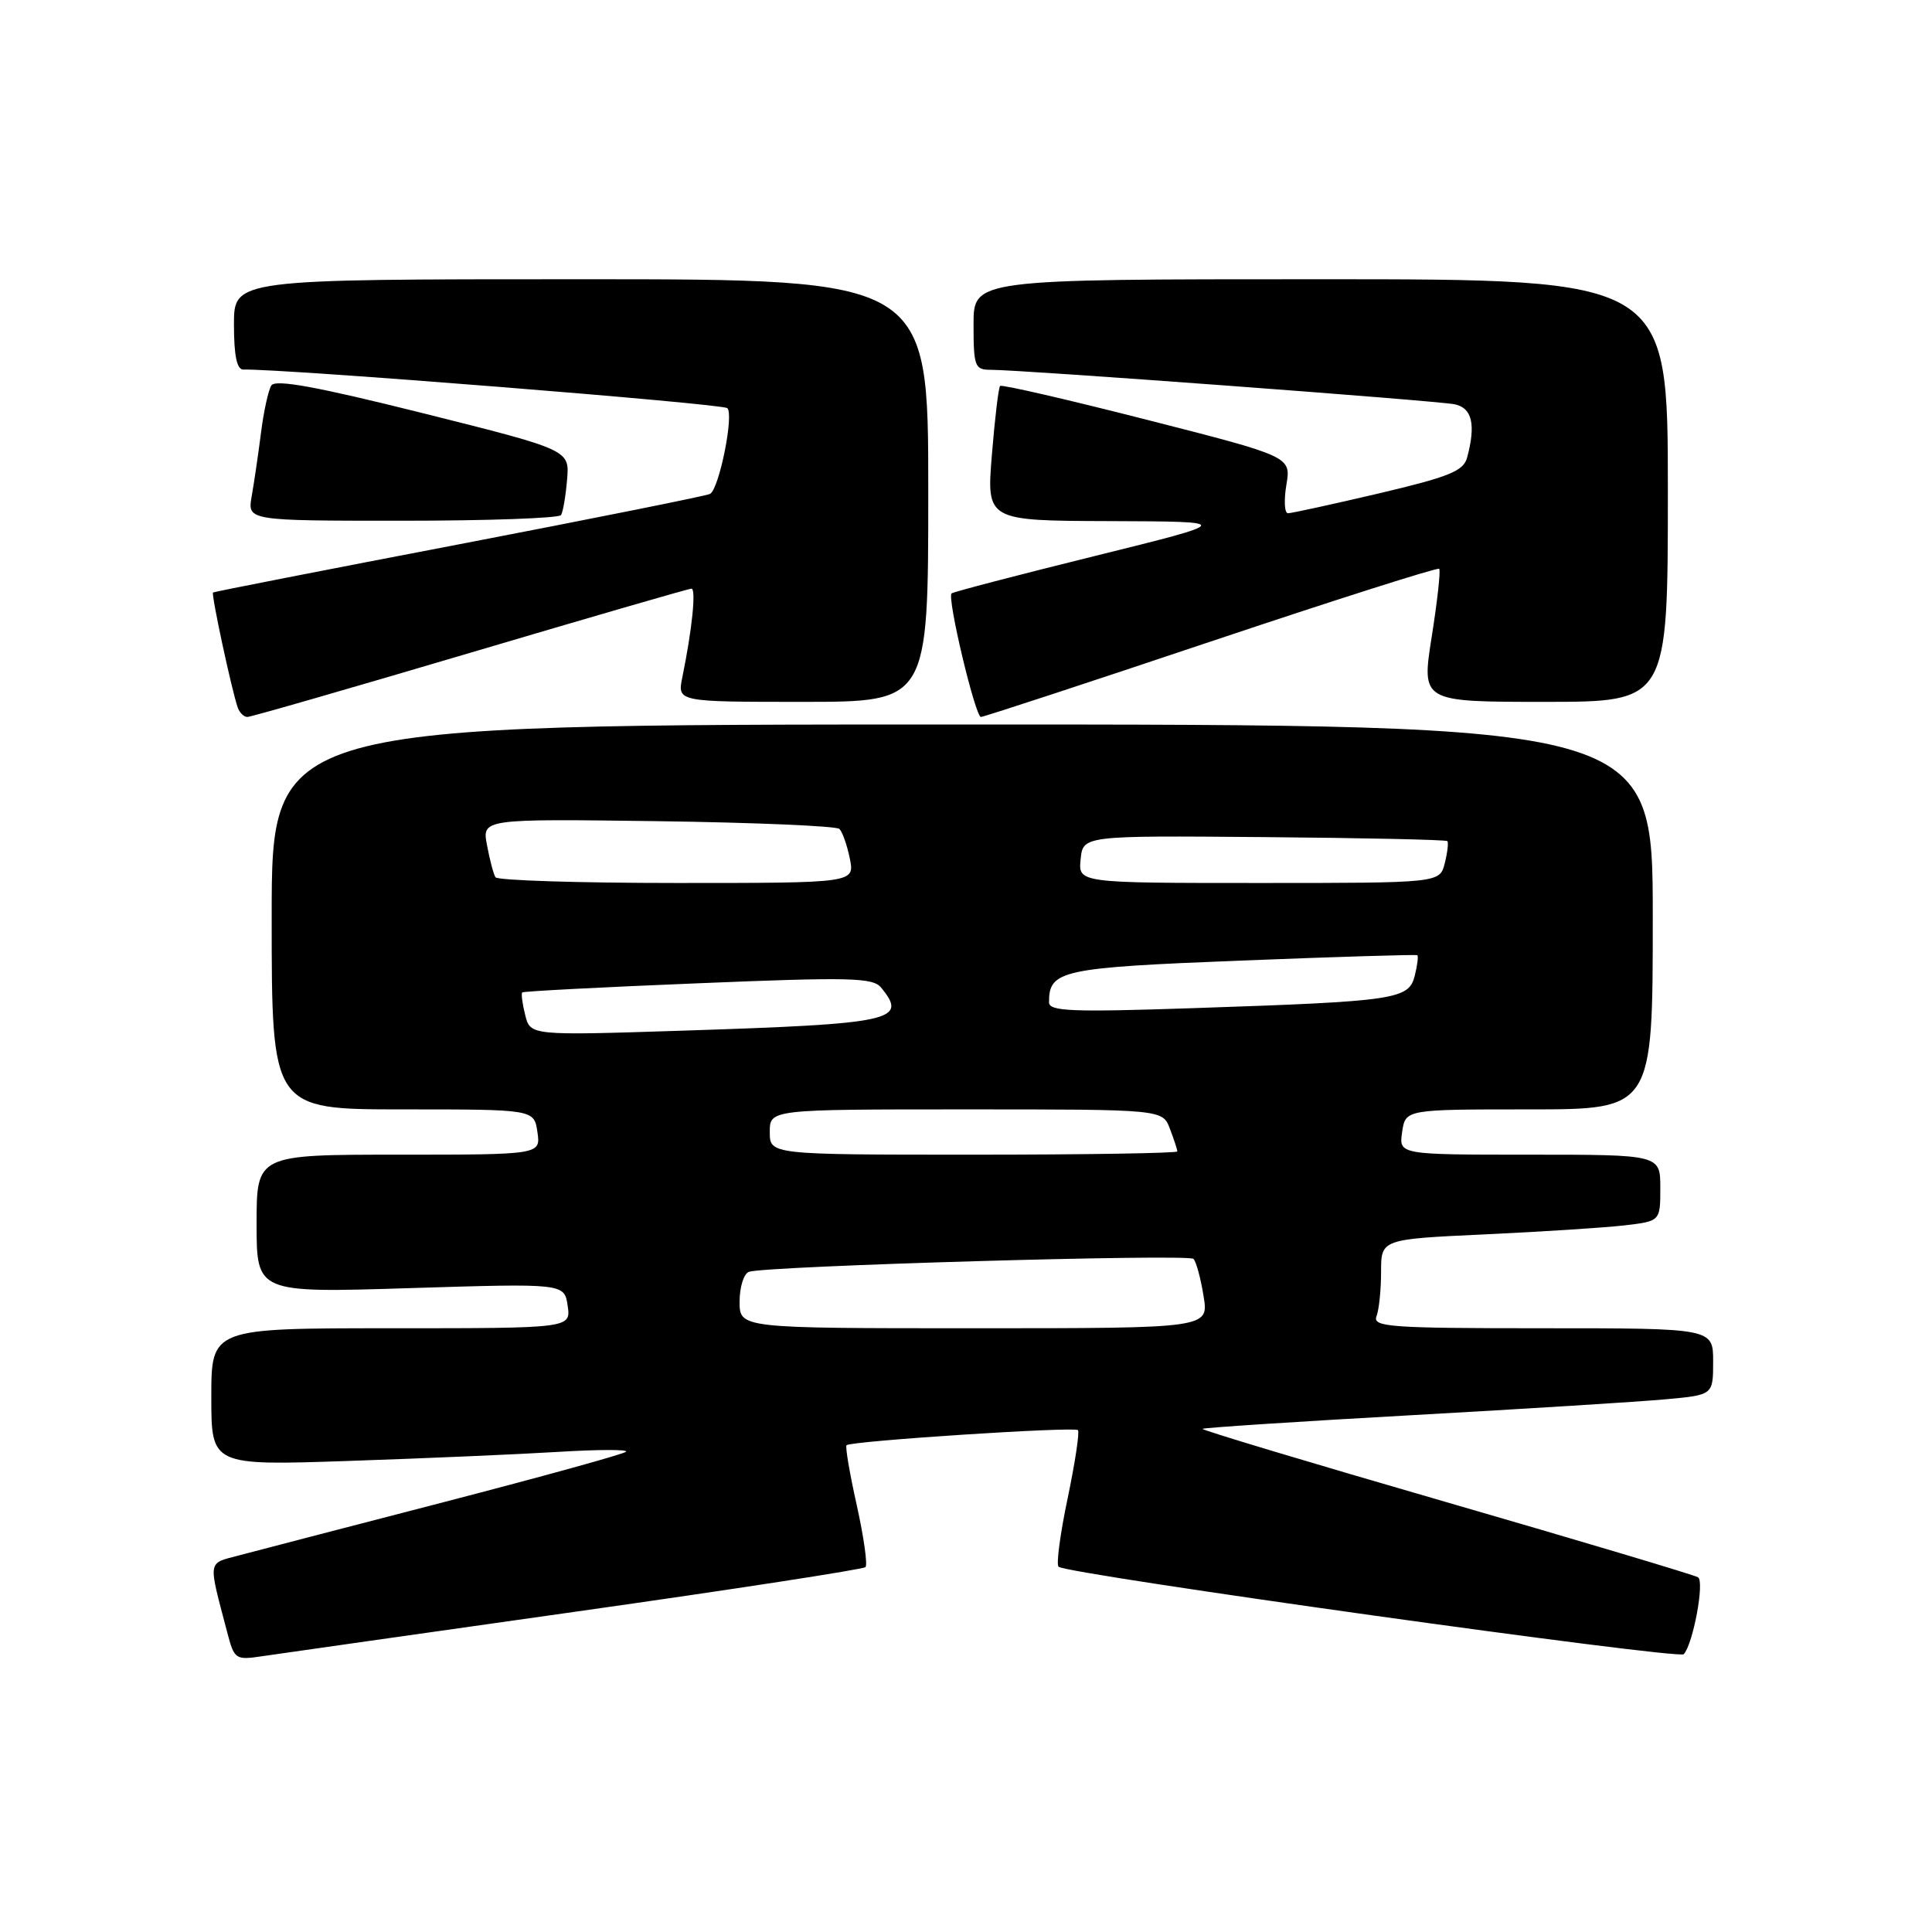 <?xml version="1.0" encoding="UTF-8" standalone="no"?>
<!DOCTYPE svg PUBLIC "-//W3C//DTD SVG 1.1//EN" "http://www.w3.org/Graphics/SVG/1.1/DTD/svg11.dtd" >
<svg xmlns="http://www.w3.org/2000/svg" xmlns:xlink="http://www.w3.org/1999/xlink" version="1.1" viewBox="0 0 256 256">
 <g >
 <path fill="currentColor"
d=" M 76.32 213.55 C 97.12 210.61 114.38 207.95 114.68 207.65 C 114.98 207.35 114.46 203.67 113.53 199.47 C 112.59 195.27 111.98 191.68 112.17 191.50 C 112.72 190.94 142.34 189.01 142.83 189.50 C 143.07 189.74 142.46 193.78 141.48 198.48 C 140.49 203.17 139.94 207.28 140.26 207.60 C 141.23 208.57 222.45 219.93 223.11 219.19 C 224.36 217.78 225.88 209.55 225.00 209.00 C 224.50 208.69 209.46 204.20 191.58 199.02 C 173.69 193.84 159.18 189.48 159.34 189.33 C 159.49 189.18 171.96 188.36 187.06 187.52 C 202.15 186.68 217.31 185.73 220.75 185.41 C 227.00 184.84 227.00 184.84 227.00 180.42 C 227.00 176.00 227.00 176.00 204.39 176.00 C 184.19 176.00 181.85 175.83 182.39 174.42 C 182.73 173.55 183.00 170.89 183.00 168.52 C 183.00 164.20 183.00 164.20 196.75 163.56 C 204.31 163.21 212.64 162.67 215.25 162.37 C 220.00 161.81 220.00 161.81 220.00 157.41 C 220.00 153.00 220.00 153.00 202.67 153.00 C 185.35 153.00 185.35 153.00 185.79 150.00 C 186.23 147.00 186.23 147.00 202.61 147.00 C 219.00 147.00 219.00 147.00 219.00 121.50 C 219.00 96.00 219.00 96.00 127.50 96.00 C 36.00 96.00 36.00 96.00 36.00 121.50 C 36.00 147.00 36.00 147.00 53.39 147.00 C 70.77 147.00 70.77 147.00 71.21 150.00 C 71.65 153.00 71.65 153.00 52.83 153.00 C 34.00 153.00 34.00 153.00 34.00 162.16 C 34.00 171.32 34.00 171.32 54.39 170.68 C 74.78 170.05 74.78 170.05 75.22 173.02 C 75.65 176.00 75.65 176.00 51.83 176.00 C 28.00 176.00 28.00 176.00 28.00 185.10 C 28.00 194.20 28.00 194.20 46.25 193.58 C 56.29 193.24 68.78 192.70 74.00 192.38 C 79.22 192.06 83.26 192.05 82.96 192.36 C 82.66 192.67 71.86 195.65 58.96 199.00 C 46.06 202.34 33.77 205.54 31.66 206.10 C 27.45 207.22 27.55 206.56 30.10 216.26 C 31.05 219.90 31.19 219.99 34.79 219.45 C 36.83 219.15 55.52 216.49 76.32 213.55 Z  M 62.30 86.50 C 78.07 81.83 91.26 78.00 91.62 78.00 C 92.26 78.00 91.71 83.43 90.41 89.75 C 89.75 93.00 89.75 93.00 106.38 93.00 C 123.00 93.00 123.00 93.00 123.00 65.00 C 123.00 37.00 123.00 37.00 77.00 37.00 C 31.00 37.00 31.00 37.00 31.00 43.00 C 31.00 47.15 31.39 48.99 32.25 48.97 C 37.30 48.83 95.68 53.48 96.37 54.08 C 97.28 54.88 95.32 64.68 94.10 65.44 C 93.71 65.68 78.79 68.67 60.95 72.10 C 43.10 75.52 28.38 78.40 28.23 78.51 C 27.96 78.71 30.68 91.38 31.50 93.75 C 31.74 94.44 32.32 95.00 32.78 95.00 C 33.25 95.00 46.53 91.17 62.30 86.50 Z  M 160.47 84.99 C 176.89 79.49 190.49 75.16 190.70 75.37 C 190.91 75.57 190.46 79.63 189.71 84.37 C 188.35 93.00 188.35 93.00 204.67 93.00 C 221.00 93.00 221.00 93.00 221.00 65.00 C 221.00 37.00 221.00 37.00 175.00 37.00 C 129.00 37.00 129.00 37.00 129.00 43.00 C 129.00 48.56 129.17 49.00 131.25 49.00 C 135.30 48.99 190.44 53.09 192.75 53.57 C 195.06 54.05 195.58 56.24 194.40 60.63 C 193.92 62.42 192.04 63.18 182.66 65.39 C 176.52 66.83 171.12 68.01 170.66 68.01 C 170.20 68.00 170.11 66.31 170.45 64.25 C 171.08 60.50 171.08 60.50 151.99 55.63 C 141.50 52.95 132.74 50.93 132.52 51.14 C 132.31 51.35 131.82 55.46 131.43 60.26 C 130.72 69.00 130.72 69.00 147.11 69.05 C 163.50 69.11 163.50 69.11 145.00 73.69 C 134.82 76.21 126.31 78.43 126.09 78.63 C 125.46 79.18 129.23 95.00 129.98 95.00 C 130.33 95.00 144.06 90.50 160.47 84.99 Z  M 74.34 68.25 C 74.60 67.84 74.96 65.73 75.14 63.56 C 75.48 59.62 75.48 59.62 56.08 54.76 C 41.92 51.22 36.48 50.23 35.95 51.08 C 35.55 51.73 34.93 54.56 34.58 57.38 C 34.22 60.20 33.67 63.96 33.35 65.75 C 32.78 69.00 32.78 69.00 53.33 69.00 C 64.63 69.00 74.09 68.66 74.34 68.25 Z  M 98.00 172.47 C 98.00 170.53 98.56 168.75 99.25 168.52 C 101.58 167.74 157.50 166.12 158.15 166.81 C 158.50 167.19 159.11 169.41 159.48 171.75 C 160.18 176.00 160.18 176.00 129.09 176.00 C 98.00 176.00 98.00 176.00 98.00 172.47 Z  M 102.00 150.00 C 102.00 147.00 102.00 147.00 128.02 147.00 C 154.05 147.00 154.05 147.00 155.02 149.57 C 155.56 150.98 156.00 152.33 156.00 152.57 C 156.00 152.80 143.85 153.00 129.00 153.00 C 102.00 153.00 102.00 153.00 102.00 150.00 Z  M 69.59 134.49 C 69.21 132.99 69.04 131.64 69.20 131.50 C 69.37 131.35 79.85 130.80 92.50 130.29 C 112.63 129.46 115.66 129.53 116.75 130.86 C 120.35 135.24 118.42 135.66 90.39 136.57 C 70.27 137.22 70.27 137.22 69.59 134.49 Z  M 139.00 132.81 C 139.00 128.56 140.58 128.22 164.50 127.28 C 177.15 126.78 187.63 126.46 187.80 126.57 C 187.96 126.68 187.81 127.91 187.46 129.30 C 186.67 132.43 185.00 132.68 158.25 133.58 C 141.96 134.13 139.00 134.01 139.00 132.81 Z  M 65.65 116.24 C 65.39 115.83 64.89 113.91 64.53 111.99 C 63.87 108.50 63.87 108.50 87.18 108.81 C 100.01 108.99 110.83 109.45 111.23 109.84 C 111.63 110.24 112.25 112.01 112.61 113.78 C 113.25 117.00 113.25 117.00 89.68 117.00 C 76.72 117.00 65.91 116.66 65.65 116.24 Z  M 143.19 113.86 C 143.50 110.72 143.50 110.72 167.48 110.92 C 180.67 111.03 191.60 111.27 191.78 111.45 C 191.95 111.62 191.80 112.94 191.44 114.38 C 190.78 117.00 190.78 117.00 166.83 117.00 C 142.87 117.00 142.87 117.00 143.19 113.86 Z "/>
</g>
</svg>